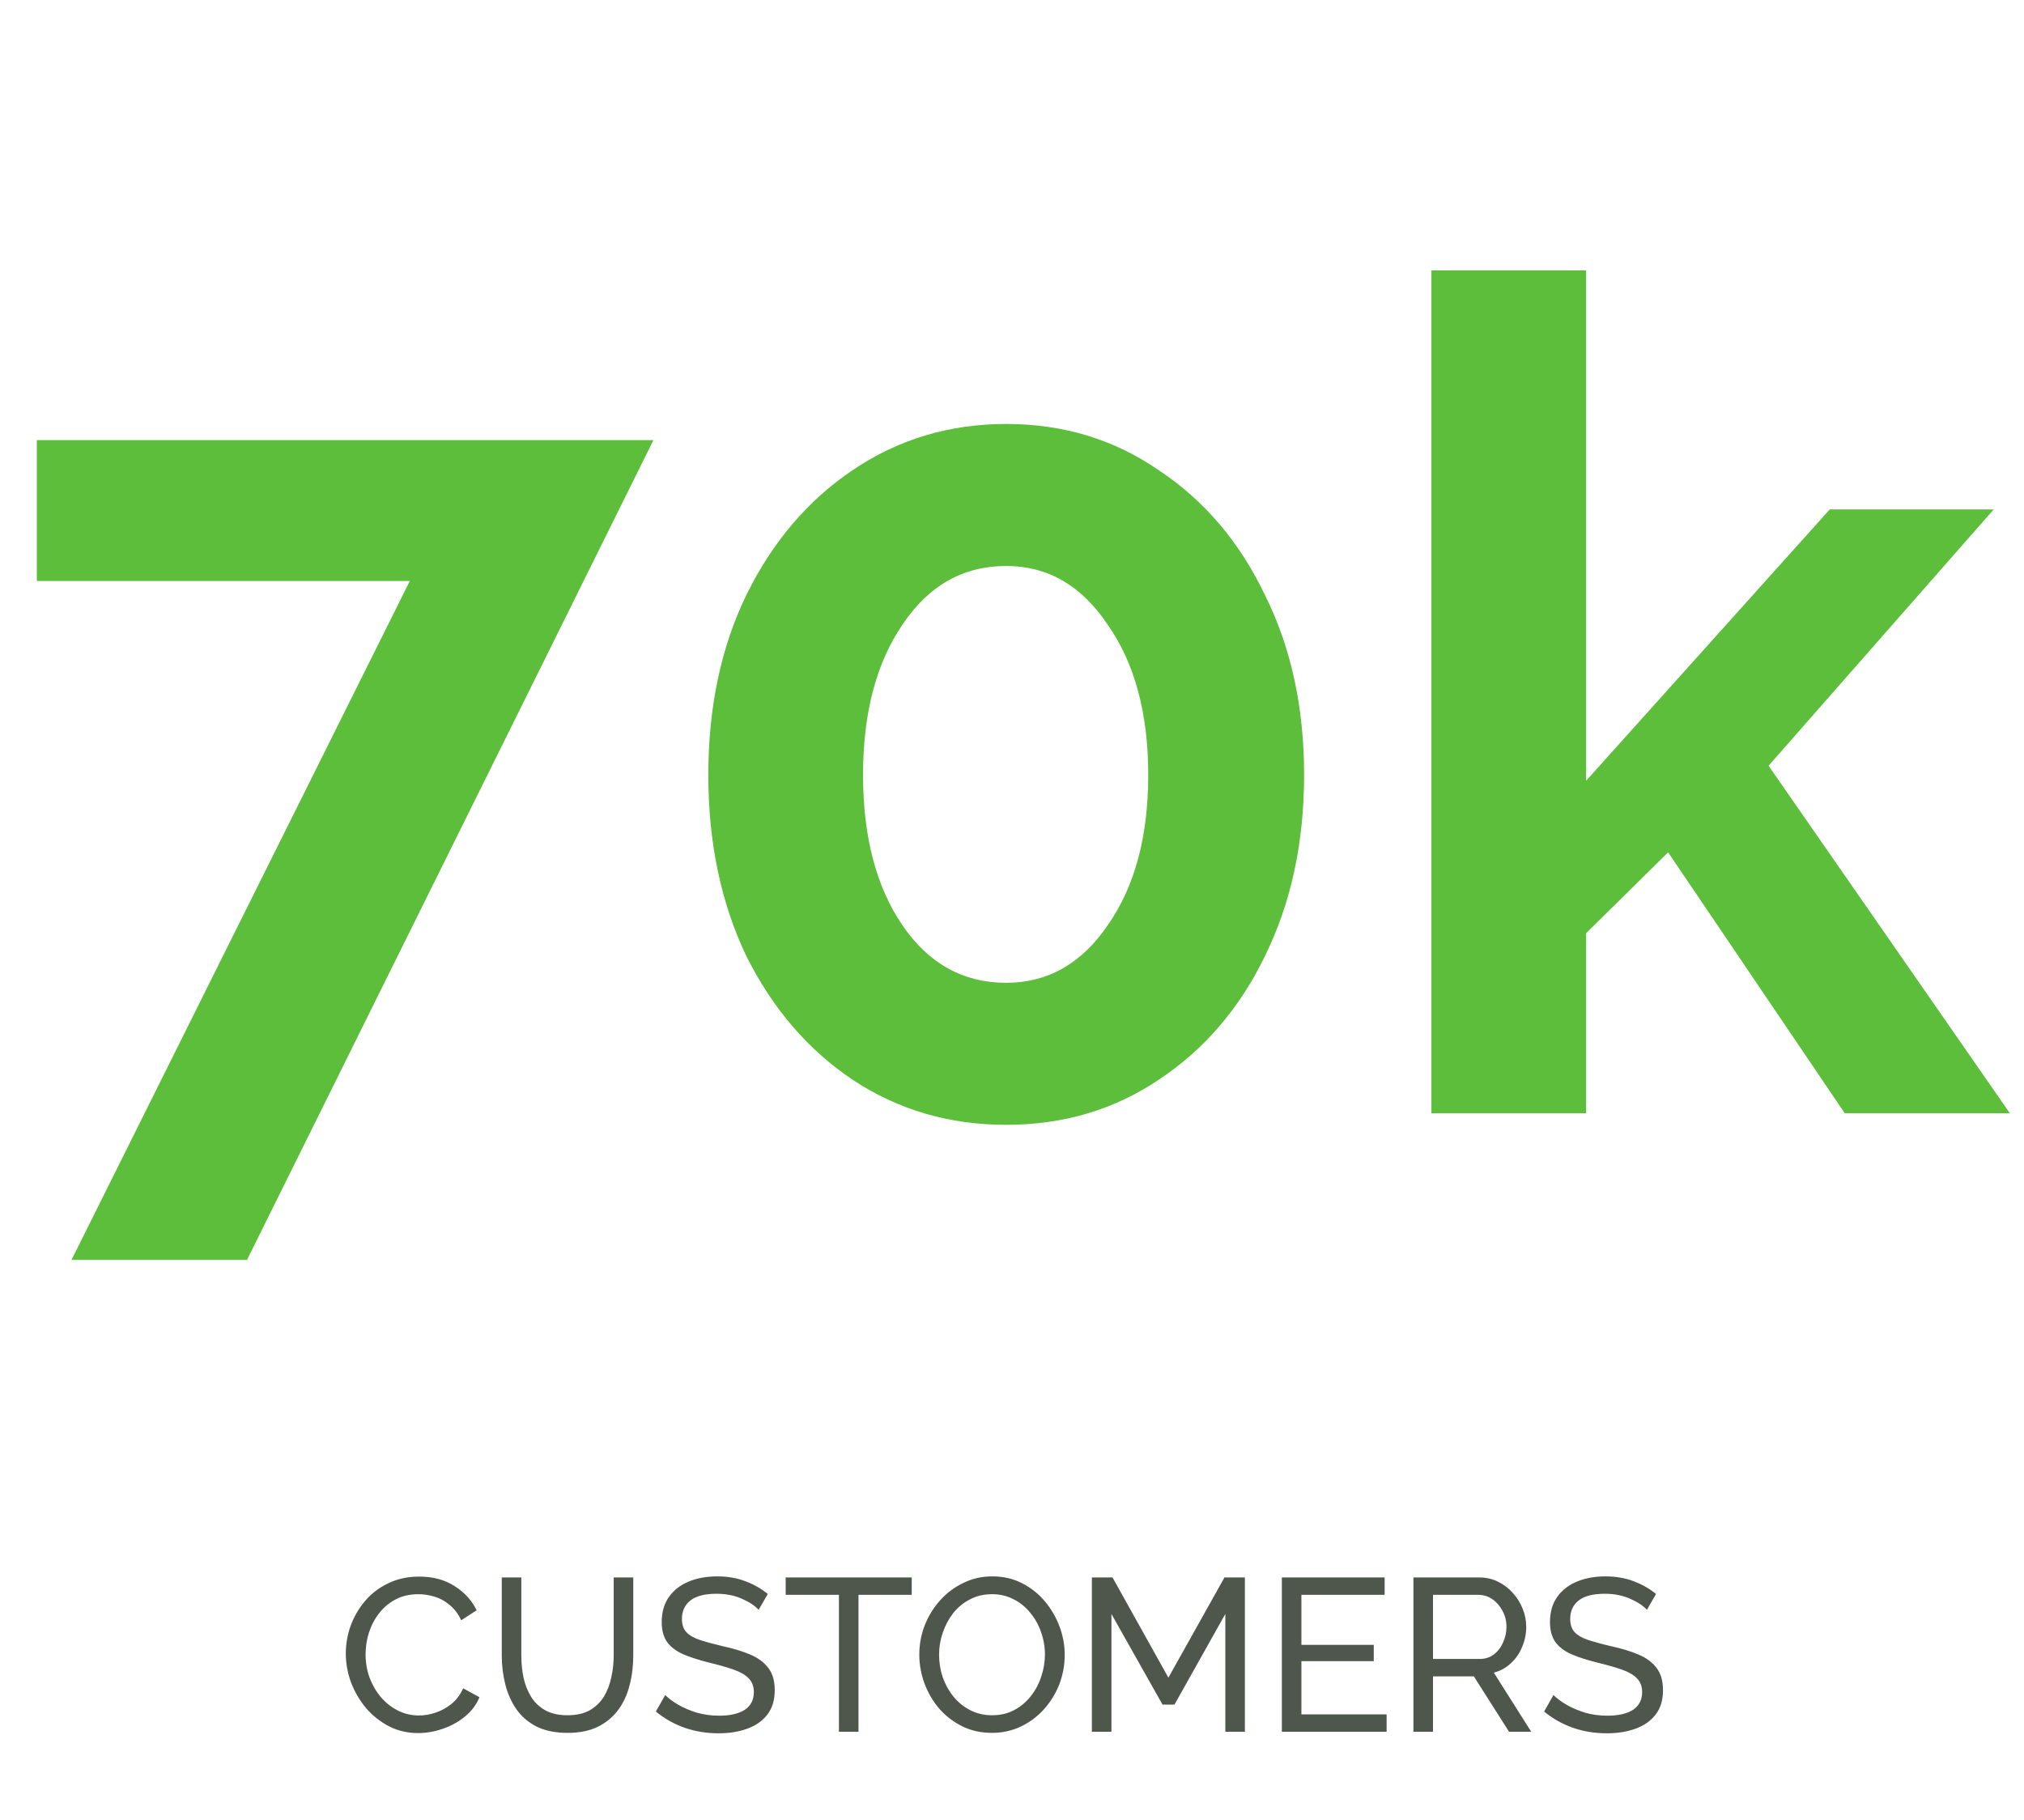 <svg width="149" height="134" viewBox="0 0 149 134" fill="none" xmlns="http://www.w3.org/2000/svg">
<path d="M30.168 42.77H2.713V32.4H48.103L18.183 92.75H5.263L30.168 42.77ZM96.004 57.05C96.004 62.037 95.041 66.485 93.114 70.395C91.244 74.248 88.638 77.28 85.294 79.49C82.008 81.7 78.268 82.805 74.074 82.805C69.881 82.805 66.113 81.7 62.769 79.49C59.483 77.28 56.876 74.248 54.949 70.395C53.079 66.485 52.144 62.037 52.144 57.05C52.144 52.063 53.079 47.643 54.949 43.79C56.876 39.88 59.483 36.82 62.769 34.61C66.113 32.343 69.881 31.21 74.074 31.21C78.268 31.21 82.008 32.343 85.294 34.61C88.638 36.82 91.244 39.88 93.114 43.79C95.041 47.643 96.004 52.063 96.004 57.05ZM84.529 57.05C84.529 52.517 83.538 48.833 81.554 46C79.628 43.11 77.134 41.665 74.074 41.665C70.901 41.665 68.351 43.11 66.424 46C64.498 48.833 63.534 52.517 63.534 57.05C63.534 61.583 64.498 65.267 66.424 68.1C68.351 70.933 70.901 72.35 74.074 72.35C77.134 72.35 79.628 70.933 81.554 68.1C83.538 65.267 84.529 61.583 84.529 57.05ZM135.806 81.955L122.801 62.745L116.766 68.695V81.955H105.376V19.905H116.766V57.475L134.701 37.5H146.771L130.196 56.37L147.961 81.955H135.806Z" fill="#5CBE3A"/>
<path opacity="0.7" d="M25.457 121.726C25.457 121.033 25.574 120.355 25.809 119.694C26.054 119.022 26.406 118.414 26.865 117.87C27.334 117.315 27.905 116.878 28.577 116.558C29.249 116.227 30.012 116.062 30.865 116.062C31.878 116.062 32.748 116.297 33.473 116.766C34.198 117.225 34.737 117.817 35.089 118.542L33.953 119.278C33.729 118.798 33.441 118.419 33.089 118.142C32.748 117.854 32.374 117.651 31.969 117.534C31.574 117.417 31.185 117.358 30.801 117.358C30.172 117.358 29.612 117.486 29.121 117.742C28.641 117.998 28.236 118.339 27.905 118.766C27.574 119.193 27.324 119.673 27.153 120.206C26.993 120.729 26.913 121.257 26.913 121.79C26.913 122.377 27.009 122.942 27.201 123.486C27.404 124.03 27.681 124.51 28.033 124.926C28.385 125.342 28.801 125.673 29.281 125.918C29.761 126.163 30.284 126.286 30.849 126.286C31.244 126.286 31.649 126.217 32.065 126.078C32.481 125.939 32.87 125.726 33.233 125.438C33.596 125.139 33.884 124.755 34.097 124.286L35.297 124.942C35.062 125.507 34.7 125.987 34.209 126.382C33.718 126.777 33.169 127.075 32.561 127.278C31.964 127.481 31.372 127.582 30.785 127.582C30.006 127.582 29.292 127.417 28.641 127.086C27.99 126.745 27.425 126.297 26.945 125.742C26.476 125.177 26.108 124.547 25.841 123.854C25.585 123.15 25.457 122.441 25.457 121.726ZM41.787 127.566C40.881 127.566 40.118 127.411 39.499 127.102C38.881 126.782 38.385 126.355 38.011 125.822C37.638 125.278 37.366 124.665 37.195 123.982C37.025 123.299 36.939 122.595 36.939 121.87V116.126H38.379V121.87C38.379 122.425 38.433 122.969 38.539 123.502C38.657 124.025 38.843 124.494 39.099 124.91C39.355 125.326 39.702 125.657 40.139 125.902C40.577 126.147 41.121 126.27 41.771 126.27C42.433 126.27 42.982 126.147 43.419 125.902C43.857 125.646 44.203 125.31 44.459 124.894C44.715 124.467 44.897 123.993 45.003 123.47C45.121 122.947 45.179 122.414 45.179 121.87V116.126H46.619V121.87C46.619 122.638 46.529 123.369 46.347 124.062C46.177 124.745 45.899 125.347 45.515 125.87C45.131 126.393 44.63 126.809 44.011 127.118C43.403 127.417 42.662 127.566 41.787 127.566ZM55.849 118.51C55.583 118.211 55.172 117.939 54.617 117.694C54.063 117.449 53.444 117.326 52.761 117.326C51.887 117.326 51.241 117.491 50.825 117.822C50.409 118.153 50.201 118.606 50.201 119.182C50.201 119.587 50.308 119.907 50.521 120.142C50.735 120.377 51.06 120.569 51.497 120.718C51.945 120.867 52.511 121.022 53.193 121.182C53.983 121.353 54.665 121.561 55.241 121.806C55.817 122.051 56.26 122.382 56.569 122.798C56.879 123.203 57.033 123.747 57.033 124.43C57.033 125.155 56.852 125.753 56.489 126.222C56.127 126.691 55.631 127.038 55.001 127.262C54.383 127.486 53.684 127.598 52.905 127.598C51.135 127.598 49.593 127.065 48.281 125.998L48.969 124.782C49.204 125.017 49.519 125.251 49.913 125.486C50.319 125.721 50.777 125.918 51.289 126.078C51.812 126.227 52.361 126.302 52.937 126.302C53.748 126.302 54.377 126.158 54.825 125.87C55.273 125.571 55.497 125.139 55.497 124.574C55.497 124.147 55.369 123.806 55.113 123.55C54.868 123.294 54.5 123.081 54.009 122.91C53.519 122.739 52.921 122.569 52.217 122.398C51.449 122.206 50.804 121.998 50.281 121.774C49.759 121.539 49.364 121.235 49.097 120.862C48.841 120.489 48.713 120.003 48.713 119.406C48.713 118.681 48.889 118.067 49.241 117.566C49.593 117.065 50.079 116.686 50.697 116.43C51.316 116.174 52.015 116.046 52.793 116.046C53.551 116.046 54.239 116.163 54.857 116.398C55.487 116.633 56.041 116.947 56.521 117.342L55.849 118.51ZM67.119 117.406H63.199V127.486H61.759V117.406H57.839V116.126H67.119V117.406ZM73.02 127.566C72.22 127.566 71.494 127.406 70.844 127.086C70.193 126.766 69.628 126.334 69.148 125.79C68.678 125.235 68.316 124.617 68.06 123.934C67.804 123.241 67.676 122.531 67.676 121.806C67.676 121.049 67.809 120.329 68.076 119.646C68.353 118.953 68.732 118.339 69.212 117.806C69.702 117.262 70.273 116.835 70.924 116.526C71.574 116.206 72.284 116.046 73.052 116.046C73.852 116.046 74.577 116.211 75.228 116.542C75.878 116.873 76.438 117.315 76.908 117.87C77.377 118.425 77.74 119.043 77.996 119.726C78.252 120.409 78.38 121.107 78.38 121.822C78.38 122.579 78.246 123.305 77.98 123.998C77.713 124.681 77.334 125.294 76.844 125.838C76.364 126.371 75.798 126.793 75.148 127.102C74.497 127.411 73.788 127.566 73.02 127.566ZM69.132 121.806C69.132 122.382 69.222 122.942 69.404 123.486C69.596 124.019 69.862 124.494 70.204 124.91C70.545 125.326 70.956 125.657 71.436 125.902C71.916 126.147 72.449 126.27 73.036 126.27C73.644 126.27 74.188 126.142 74.668 125.886C75.148 125.63 75.553 125.289 75.884 124.862C76.225 124.435 76.481 123.955 76.652 123.422C76.833 122.889 76.924 122.35 76.924 121.806C76.924 121.23 76.828 120.675 76.636 120.142C76.454 119.609 76.188 119.134 75.836 118.718C75.494 118.291 75.084 117.961 74.604 117.726C74.134 117.481 73.612 117.358 73.036 117.358C72.428 117.358 71.884 117.486 71.404 117.742C70.924 117.987 70.513 118.323 70.172 118.75C69.841 119.177 69.585 119.657 69.404 120.19C69.222 120.713 69.132 121.251 69.132 121.806ZM90.204 127.486V118.814L86.46 125.486H85.581L81.82 118.814V127.486H80.38V116.126H81.9L86.013 123.502L90.141 116.126H91.644V127.486H90.204ZM102.077 126.206V127.486H94.365V116.126H101.933V117.406H95.805V121.086H101.133V122.286H95.805V126.206H102.077ZM104.052 127.486V116.126H108.916C109.418 116.126 109.876 116.233 110.292 116.446C110.708 116.649 111.071 116.926 111.38 117.278C111.69 117.619 111.93 118.009 112.1 118.446C112.271 118.873 112.356 119.31 112.356 119.758C112.356 120.281 112.255 120.777 112.052 121.246C111.86 121.715 111.583 122.115 111.22 122.446C110.868 122.777 110.452 123.006 109.972 123.134L112.724 127.486H111.092L108.5 123.406H105.492V127.486H104.052ZM105.492 122.126H108.932C109.327 122.126 109.668 122.019 109.956 121.806C110.255 121.582 110.484 121.289 110.644 120.926C110.815 120.563 110.9 120.174 110.9 119.758C110.9 119.331 110.804 118.942 110.612 118.59C110.42 118.227 110.17 117.939 109.86 117.726C109.551 117.513 109.21 117.406 108.836 117.406H105.492V122.126ZM121.24 118.51C120.973 118.211 120.563 117.939 120.008 117.694C119.453 117.449 118.835 117.326 118.152 117.326C117.277 117.326 116.632 117.491 116.216 117.822C115.8 118.153 115.592 118.606 115.592 119.182C115.592 119.587 115.699 119.907 115.912 120.142C116.125 120.377 116.451 120.569 116.888 120.718C117.336 120.867 117.901 121.022 118.584 121.182C119.373 121.353 120.056 121.561 120.632 121.806C121.208 122.051 121.651 122.382 121.96 122.798C122.269 123.203 122.424 123.747 122.424 124.43C122.424 125.155 122.243 125.753 121.88 126.222C121.517 126.691 121.021 127.038 120.392 127.262C119.773 127.486 119.075 127.598 118.296 127.598C116.525 127.598 114.984 127.065 113.672 125.998L114.36 124.782C114.595 125.017 114.909 125.251 115.304 125.486C115.709 125.721 116.168 125.918 116.68 126.078C117.203 126.227 117.752 126.302 118.328 126.302C119.139 126.302 119.768 126.158 120.216 125.87C120.664 125.571 120.888 125.139 120.888 124.574C120.888 124.147 120.76 123.806 120.504 123.55C120.259 123.294 119.891 123.081 119.4 122.91C118.909 122.739 118.312 122.569 117.608 122.398C116.84 122.206 116.195 121.998 115.672 121.774C115.149 121.539 114.755 121.235 114.488 120.862C114.232 120.489 114.104 120.003 114.104 119.406C114.104 118.681 114.28 118.067 114.632 117.566C114.984 117.065 115.469 116.686 116.088 116.43C116.707 116.174 117.405 116.046 118.184 116.046C118.941 116.046 119.629 116.163 120.248 116.398C120.877 116.633 121.432 116.947 121.912 117.342L121.24 118.51Z" fill="#051101"/>
</svg>

